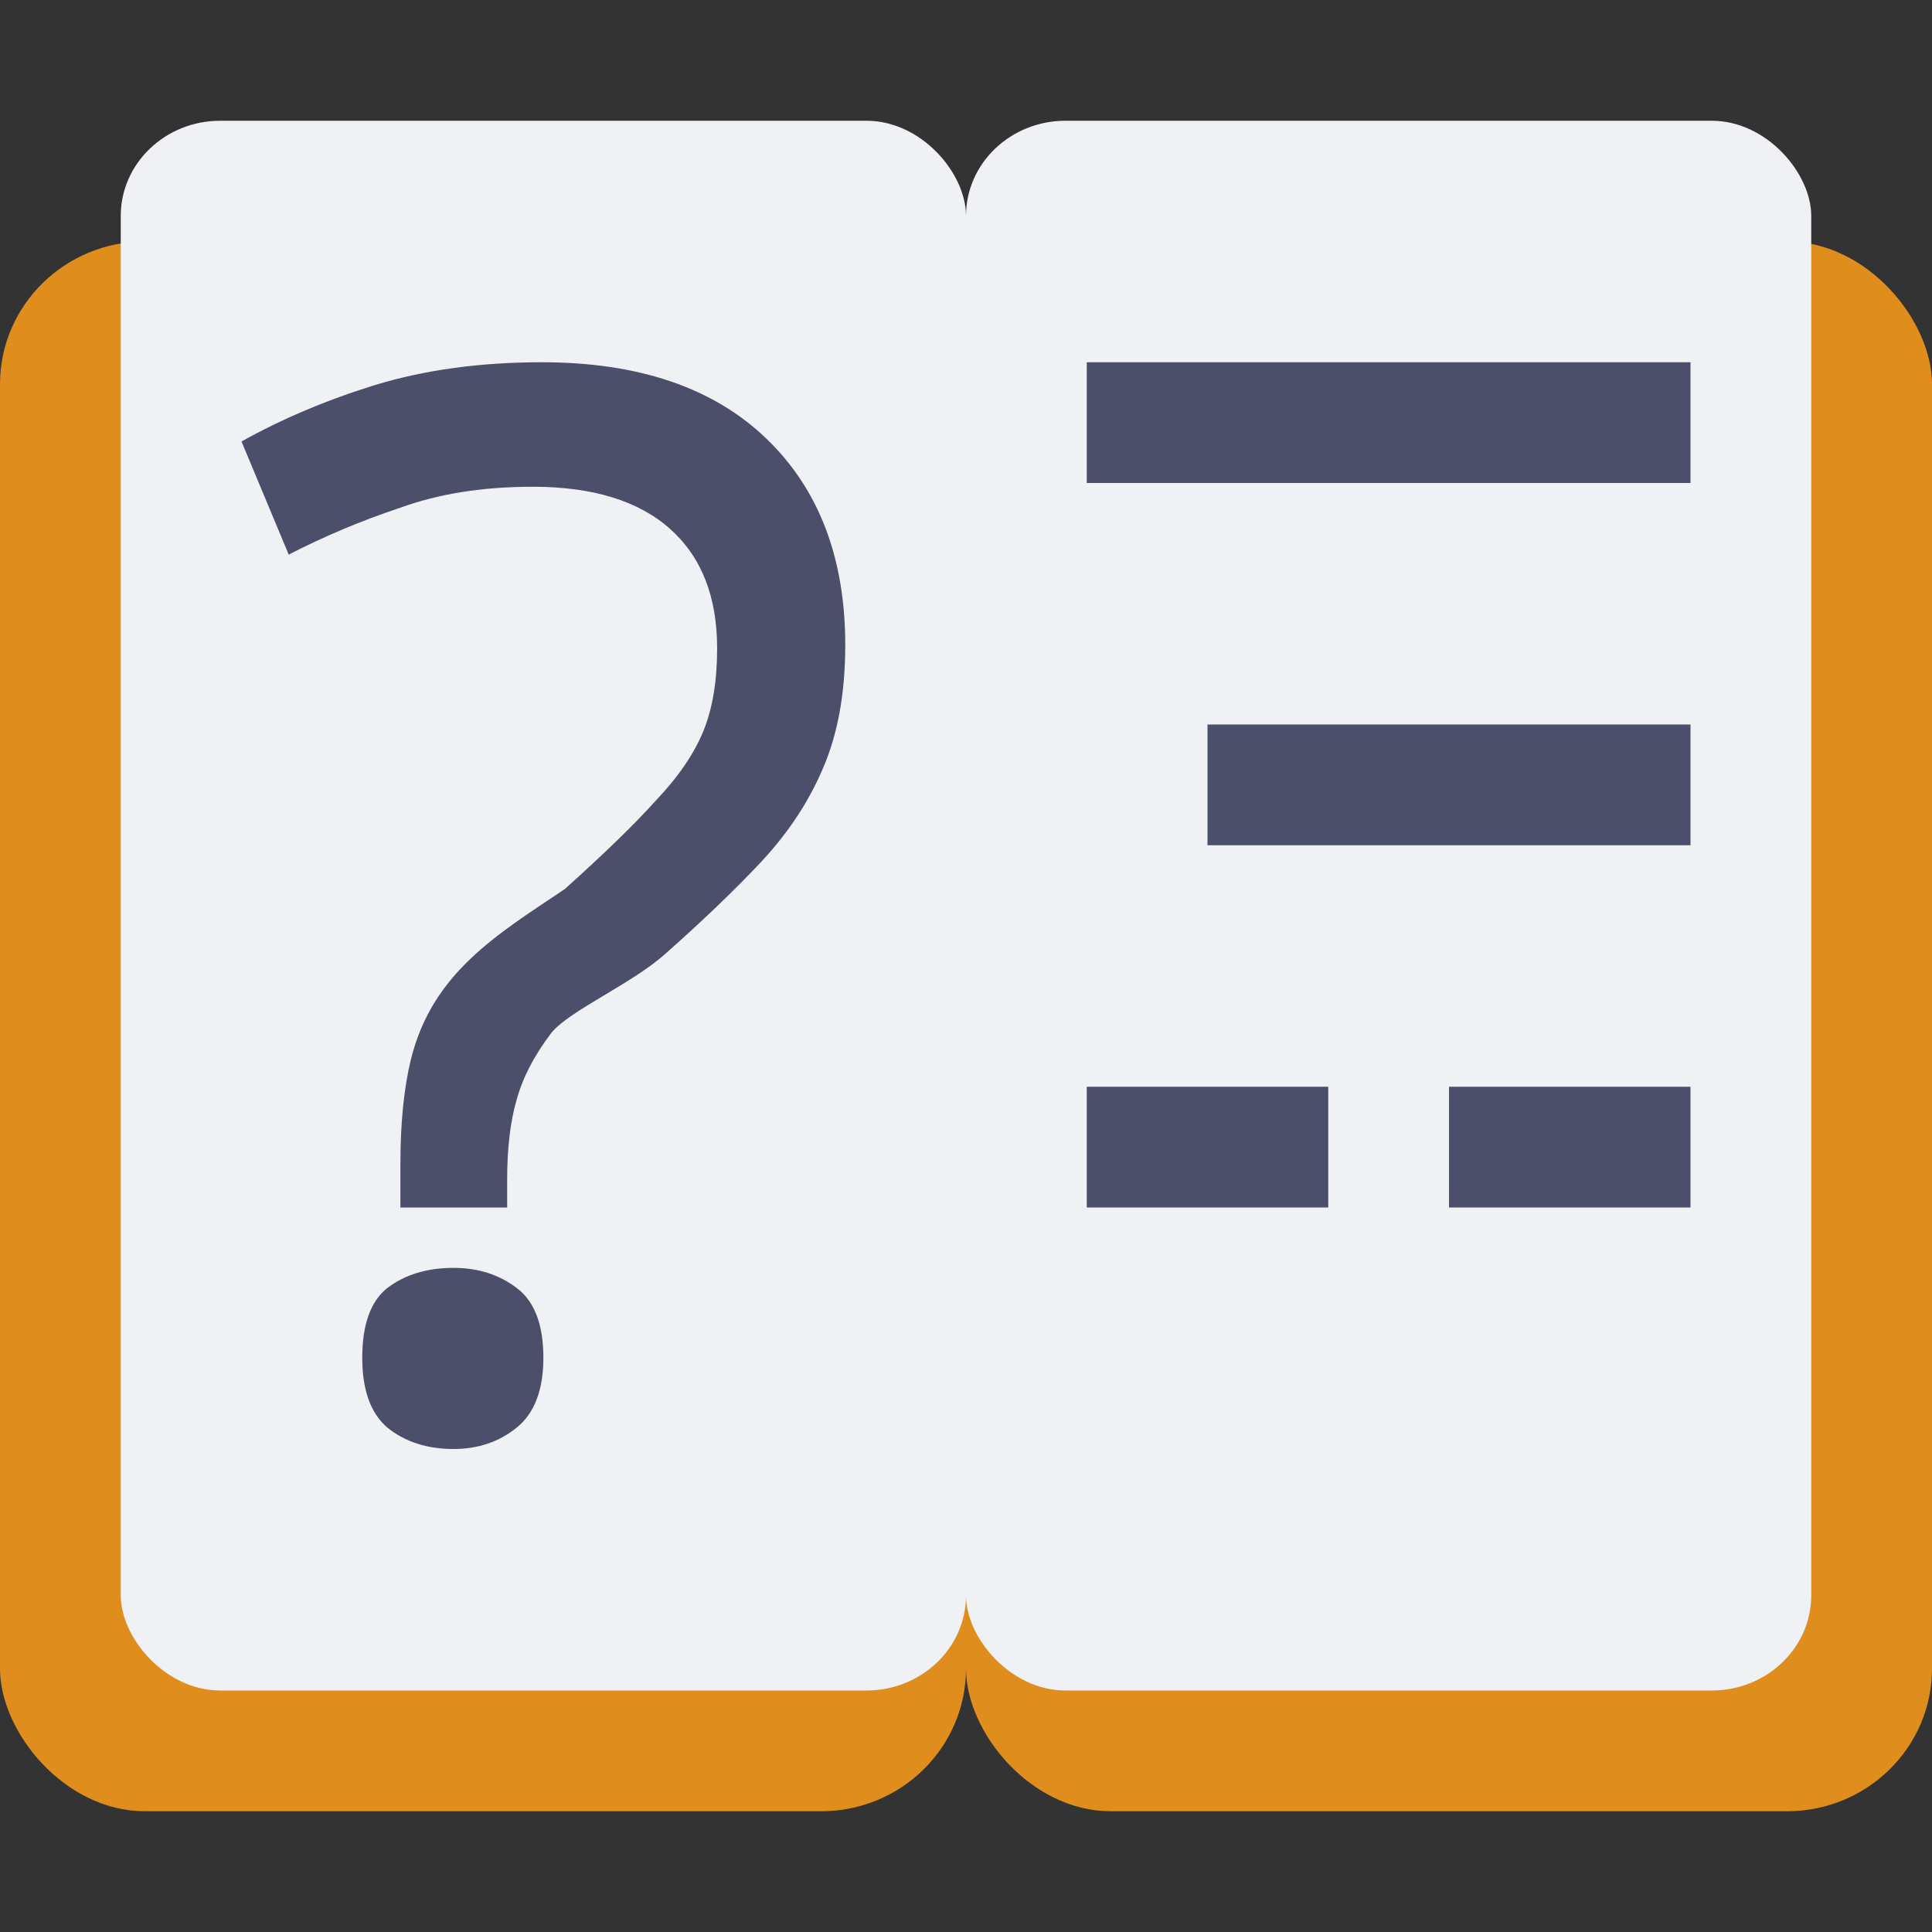 <svg xmlns="http://www.w3.org/2000/svg" width="16" height="16" version="1">
 <rect width="100%" height="100%" fill="#333333" stroke="none"/>
 <rect style="fill:#df8e1d" width="8" height="13" x="0" y="2" rx="1.2" ry="1.182"/>
 <rect style="fill:#df8e1d" width="8" height="13" x="8" y="2" rx="1.2" ry="1.182"/>
 <rect style="fill:#eff1f5" width="7" height="13" x="1" y="1" rx=".824" ry=".788"/>
 <rect style="fill:#eff1f5" width="7" height="13" x="8" y="1" rx=".824" ry=".788"/>
 <path style="fill:#4c4f69" d="M 3.316,10 V 9.639 C 3.316,9.3 3.345,9.01 3.404,8.769 3.583,8.055 4.114,7.741 4.677,7.363 5.005,7.069 5.258,6.823 5.434,6.627 5.62,6.431 5.75,6.239 5.826,6.052 5.902,5.864 5.939,5.637 5.939,5.369 5.939,4.941 5.809,4.611 5.548,4.379 5.287,4.147 4.908,4.031 4.412,4.031 c -0.412,0 -0.779,0.058 -1.098,0.174 C 2.993,4.312 2.686,4.441 2.391,4.593 L 2,3.656 C 2.337,3.468 2.707,3.312 3.111,3.187 3.524,3.062 3.982,3 4.487,3 5.287,3 5.906,3.21 6.343,3.629 6.781,4.048 7,4.62 7,5.342 7,5.744 6.937,6.087 6.811,6.373 6.693,6.649 6.52,6.908 6.293,7.149 6.074,7.381 5.813,7.631 5.51,7.899 5.232,8.149 4.718,8.367 4.566,8.554 4.423,8.742 4.326,8.929 4.276,9.117 4.225,9.295 4.2,9.514 4.2,9.772 V 10 Z"/>
 <path style="fill:#4c4f69" d="M 3,11.244 Q 3,10.833 3.207,10.667 3.427,10.5 3.756,10.5 q 0.305,0 0.524,0.167 Q 4.5,10.833 4.5,11.244 4.5,11.644 4.28,11.822 4.061,12 3.756,12 3.427,12 3.207,11.822 3,11.644 3,11.244 Z"/>
 <rect style="fill:#4c4f69" width="5" height="1" x="9" y="3"/>
 <rect style="fill:#4c4f69" width="4" height="1" x="10" y="6"/>
 <rect style="fill:#4c4f69" width="2" height="1" x="9" y="9"/>
 <rect style="fill:#4c4f69" width="2" height="1" x="12" y="9"/>
 <path style="fill:#eff1f5" d="M 12.857,11 C 12.382,11 12,11.382 12,11.857 V 14 l 3,-3 z"/>
</svg>
